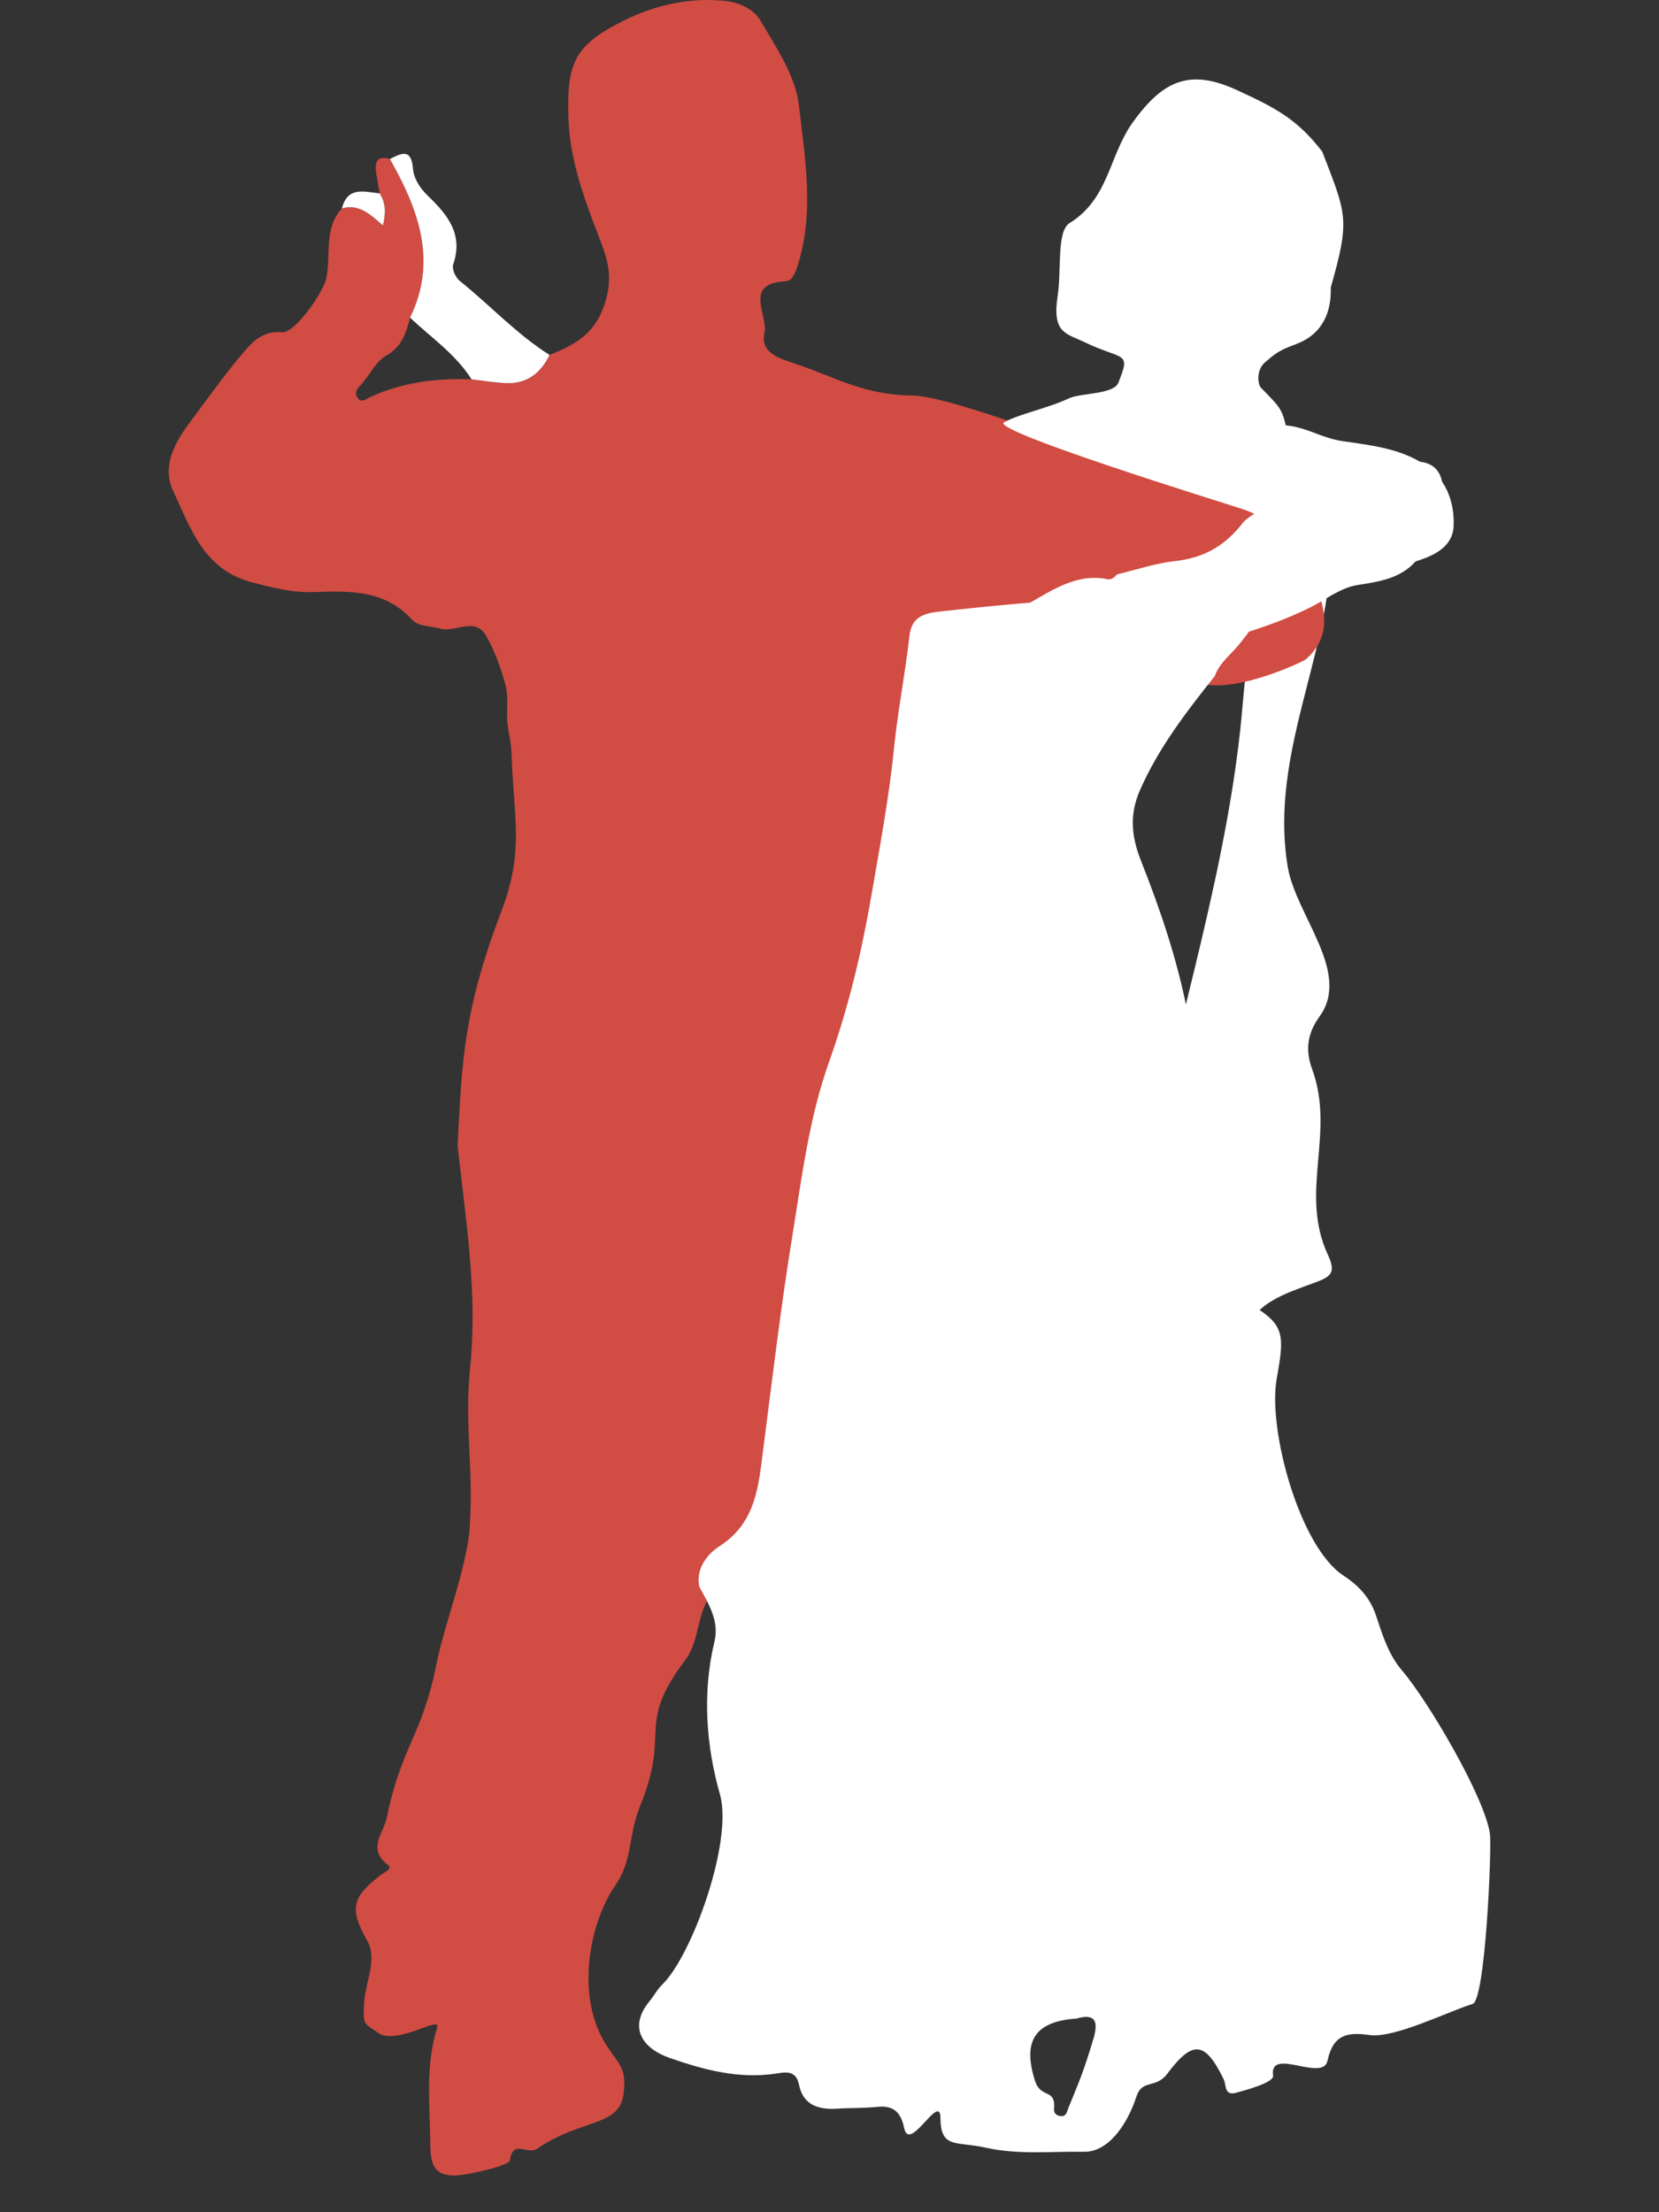 <?xml version="1.0" encoding="utf-8"?>
<!-- Generator: Adobe Illustrator 16.0.0, SVG Export Plug-In . SVG Version: 6.00 Build 0)  -->
<!DOCTYPE svg PUBLIC "-//W3C//DTD SVG 1.1//EN" "http://www.w3.org/Graphics/SVG/1.1/DTD/svg11.dtd">
<svg version="1.1" xmlns="http://www.w3.org/2000/svg" xmlns:xlink="http://www.w3.org/1999/xlink" x="0px" y="0px" width="600px"
	 height="800px" viewBox="0 0 600 800" enable-background="new 0 0 600 800" xml:space="preserve">
<rect x="0" y="0" width="600" height="800" fill="#333333" stroke="none"/>
<g id="Layer_19">
	<g>
		<path fill-rule="evenodd" clip-rule="evenodd" fill="#FFFFFF" d="M444.613,514.883c4.688-14.947-0.201-26.847,9.226-39.207
			c4.542-5.953,13.748-8.926,21.396-11.737c5.894-2.167,8.15-3.437,5.044-10.113c-10.579-22.724,2.867-43.925-5.785-67.379
			c-2.597-7.034-1.459-13.077,2.76-18.893c11.586-15.972-8.664-36.567-11.547-54.205c-7.594-46.448,22.148-86.255,14.452-132.713
			c-0.285-1.699,0.325-3.547,0.518-5.327c-13.643,0.712-8.924,13.564-18.676,19.967c-5.037,3.309-10.39,7.397-10.255,14.785
			c1.64,14.834-1.068,29.537-2.268,44.15c-4.718,57.555-23.625,114.577-34.956,171.212c-0.251,1.269-0.674,2.553-0.932,3.681
			c0.043,0.955,0.142,1.908,0.166,2.863c-0.528-0.626-0.442-1.653-0.166-2.863C412.452,405.08,440.618,527.607,444.613,514.883z"/>
		<path fill-rule="evenodd" clip-rule="evenodd" fill="#D14C43" d="M137.319,69.933c-0.423-2.467-0.894-4.926-1.259-7.402
			c-0.566-3.84,0.189-6.445,4.957-5.029c10.235,18.127,17.34,36.66,7.283,57.375c-1.406,5.496-2.885,10.461-8.664,13.752
			c-3.792,2.162-5.934,7.098-9.115,10.512c-1.487,1.596-2.492,2.924-1.081,4.834c1.381,1.867,2.983,0.309,4.206-0.262
			c11.731-5.48,24.133-7.008,36.898-6.539c4.141,0.475,8.268,1.191,12.418,1.371c7.555,0.324,12.589-3.586,15.789-10.18
			c9.668-3.887,17.2-7.963,20.501-20.359c2.546-9.555-0.152-15.764-3.015-23.27c-5.122-13.43-10.089-26.98-10.635-41.516
			c-0.777-20.666,2.219-26.941,20.111-35.826c11.113-5.52,23.843-8.508,36.994-7.008c5.284,0.604,10.087,3.32,12.109,6.75
			c5.76,9.771,12.866,20.137,14.105,30.881c2.237,19.4,5.804,39.361-0.723,58.896c-0.777,2.322-1.832,4.703-4.108,4.816
			c-15.47,0.771-6.169,12.342-7.619,18.617c-1.745,7.539,6.215,9.52,11.441,11.285c14.835,5.01,24.352,11.178,42.271,11.418
			c12.381,0.166,53.47,16.1,64.801,19.723c52.535,7.733,71.38,32.266,79.176,44.246c5.135,12.291,8.201,22.609-2.053,31.561
			c-0.467,0.406-22.295,11.057-35.734,9.021c1.524-4.684,4.062-7.951,6.986-11.689c3.263-4.172,8.224-7.861,1.459-10.107
			c-5.452-1.811-94.696-1.219-105.584-1.434c-6.541-0.129-9.668,2.922-10.318,8.734c-1.533,13.668-4.247,27.238-5.609,40.812
			c-1.8,17.906-5.148,35.508-8.171,53.121c-3.489,20.34-8.297,40.471-15.297,60.115c-7.302,20.494-9.924,42.232-13.401,63.703
			c-4.144,25.582-7.171,51.289-10.48,76.977c-1.633,12.668,3.388,24.027-9.646,32.387c-4.144,2.656-8.788,7.877-7.413,14.691
			c-7.392,6.811-5.165,17.57-11.083,25.443c-18.062,24.023-5.091,25.297-16.218,52.461c-4.587,11.199-2.52,19.453-9.062,28.994
			c-9.681,14.119-13.694,39.057-4.57,55.496c5.12,9.223,8.949,9.223,7.524,20.119c-1.541,11.771-15.461,8.749-31.266,19.631
			c-3.393,2.336-8.779-3.576-9.781,4.105c-0.265,2.029-14.427,5.155-18.56,5.486c-8.19,0.656-10.189-3.096-10.252-10.799
			c-0.115-14.268-1.924-28.506,2.451-42.557c1.521-4.887-15.554,7.382-22.1,1.266c-4.625-2.922-4.625-2.922-4.316-9.807
			c0.362-8.077,5.021-16.016,1.129-22.926c-6.527-11.592-5.454-15.672,4.596-23.531c1.41-1.1,4.746-2.521,3.008-3.801
			c-7.837-5.766-1.609-11.713-0.508-17.172c5.182-25.688,12.856-29.715,17.932-55.42c2.787-14.121,11.153-35.447,12.076-49.787
			c1.404-21.789-2.029-36.432,0.174-58.127c2.717-26.729-1.717-53.256-4.569-79.654c1.544-30.117,1.984-48.471,15.9-84.996
			c8.397-22.041,4.215-34.151,3.581-57.285c-0.123-4.481-1.473-8.066-1.584-12.188c-0.111-4.15,0.434-8.51-0.647-12.404
			c-1.686-6.068-3.849-12.205-7.007-17.615c-4.078-6.98-11.191-0.877-16.772-2.561c-3.339-1.006-7.535-0.588-9.912-3.18
			c-9.884-10.785-22.474-10.453-35.507-9.98c-7.583,0.273-14.986-1.564-22.5-3.549c-17.508-4.623-22.16-19.688-28.438-33.055
			c-4.164-8.867,0.518-17.396,6.088-24.824c6.066-8.086,11.877-16.396,18.392-24.107c3.729-4.416,7.478-9.148,14.942-8.438
			c4.55,0.432,14.857-14.252,15.982-19.578c1.775-8.424-1.045-17.912,5.645-25.217c6.246-1.789,10.35,2.307,14.816,6.141
			C139.604,76.985,139.479,73.349,137.319,69.933z"/>
		<path fill-rule="evenodd" clip-rule="evenodd" fill="#FFFFFF" d="M252.901,573.767c-1.375-6.814,3.27-12.035,7.413-14.693
			c13.033-8.357,14.013-21.719,15.646-34.385c3.31-25.688,6.337-51.395,10.48-76.979c3.478-21.469,6.1-43.207,13.401-63.701
			c7-19.645,11.808-39.777,15.297-60.115c3.022-17.613,6.371-35.215,8.171-53.123c1.362-13.574,4.076-27.143,5.609-40.811
			c0.65-5.812,3.816-8.009,10.318-8.736c108.285-12.109,104.132-0.377,109.584,1.436c6.765,2.244,2.804,5.936-0.459,10.107
			c-2.925,3.738-7.462,7.006-8.986,11.689c-10.284,12.924-20.361,25.963-27.071,41.252c-3.809,8.68-3.252,16.486,0.371,25.631
			c13.897,35.07,23.947,71.053,18.814,109.504c-0.425,3.182-0.652,6.391-1.156,9.559c-2.698,16.986,1.423,30.094,17.877,39.037
			c16.401,8.912,16.698,11.549,13.537,29.098c-3.327,18.475,8.321,61.008,24.213,71.301c5.483,3.553,9.598,8.039,11.721,14.459
			c2.298,6.951,4.513,14.123,9.377,19.797c9.504,11.074,29.883,45.826,31.783,58.98c0.731,5.057-1.6,60.178-6.231,61.6
			c-8.85,2.719-28.289,12.492-37.195,11.256c-7.831-1.086-13.237-0.438-15.309,9.307c-1.664,7.834-21.184-5.154-19.666,5.352
			c0.373,2.578-10.246,5.355-13.465,6.229c-4.263,1.158-3.456-2.914-4.365-4.795c-6.703-13.836-11.219-14.451-20.427-2.121
			c-4.183,5.604-9.094,1.842-11.179,8.279c-3.231,9.971-10.113,20.096-18.894,19.963c-11.836-0.178-23.765,1.148-35.504-1.463
			c-10.983-2.443-16.376,0.473-16.487-10.832c-0.094-9.32-11.207,12.922-13.107,3.748c-1.201-5.787-3.85-8.324-9.839-7.686
			c-4.771,0.51-9.611,0.334-14.409,0.645c-6.752,0.43-12.293-1.26-13.801-8.682c-1.075-5.289-4.844-4.547-8.138-4.033
			c-13.484,2.096-26.256-1.32-38.616-5.629c-10.247-3.574-14.857-11.311-7.352-20.434c1.629-1.975,2.845-4.344,4.662-6.107
			c10.787-10.465,25.7-51.895,20.853-68.814c-4.912-17.143-6.486-36.566-1.979-55.18
			C260.204,586.218,256.271,579.985,252.901,573.767z M389.336,729.966c-15.116,1.027-19.581,8.166-15.007,22.523
			c2.101,6.602,7.615,2.58,6.869,10.18c-0.144,1.459,0.851,2.373,2.263,2.562c2.165,0.293,2.29-1.375,2.913-2.893
			c4.539-11.029,5.585-13.551,9.016-24.852C397.323,731.116,396.275,727.95,389.336,729.966z"/>
		<path fill-rule="evenodd" clip-rule="evenodd" fill="#FFFFFF" d="M148.301,114.876c10.057-20.715,2.952-39.248-7.283-57.375
			c4.086-2.068,7.746-3.994,8.333,3.414c0.298,3.748,2.561,7.15,5.392,9.883c7.04,6.793,12.959,13.865,9.16,24.832
			c-0.545,1.568,0.849,4.74,2.338,5.93c10.973,8.775,20.543,19.256,32.514,26.805c-3.202,6.594-8.236,10.504-15.791,10.18
			c-4.15-0.18-8.277-0.896-12.421-1.371C164.799,128.075,155.936,122.089,148.301,114.876z"/>
		<path fill-rule="evenodd" clip-rule="evenodd" fill="#FFFFFF" d="M137.319,69.933c2.159,3.416,2.284,7.053,1.167,11.564
			c-4.467-3.834-8.57-7.93-14.816-6.141C125.709,67.229,131.834,69.388,137.319,69.933z"/>
		<path fill-rule="evenodd" clip-rule="evenodd" fill="#FFFFFF" d="M456.059,140.235c-1.173-1.203-1.835-6.307,1.423-9.184
			c5.977-5.275,7.598-4.971,12.695-7.213c8.281-3.643,11.424-11.33,11.106-19.854c7.14-24.99,5.642-26.416-3.062-49.15
			c-9.269-11.975-17.054-15.857-30.633-22.146c-16.752-7.758-26.629-4.219-37.969,11.662c-8.647,12.109-8.476,27.424-22.802,36.34
			c-4.752,2.955-2.853,16.988-4.292,26.232c-2.129,13.656,3.146,13.664,9.842,16.875c13.96,6.693,16.774,2.994,12.069,14.676
			c-1.676,4.162-13.768,3.66-17.766,5.547c-7.879,3.715-18.771,5.844-23.747,8.836c-2.2,3.65,75.646,27.754,86.437,31.232
			c14,4.512,20.365,17.529,27.792,29.025c10.616-4.662,22.048-6.516,33.116-9.609c7.494-2.094,15.103-5.203,15.455-13.314
			c0.348-7.977-2.332-16.469-9.786-21.68c-9.006-6.299-19.654-7.414-30.077-8.934c-8.243-1.203-12.57-4.879-20.855-5.779
			C463.561,147.667,462.562,146.913,456.059,140.235z"/>
		<path fill-rule="evenodd" clip-rule="evenodd" fill="#FFFFFF" d="M512.537,166.858c13.355,0.903,9.112,15.324,7.371,29.595
			c-1.931,1.103-4.747,1.863-5.646,3.375c-5.275,8.852-13.971,10.314-23.129,11.703c-6.398,0.971-11.6,5.315-17.298,8.141
			c-11.4,5.653-23.332,9.332-35.403,12.629c-12.654,3.453-24.961,1.338-36.902,0.361c-16.213-1.33-28.877,7.657-39.899,16.135
			c-4.674,3.595-0.296-8.654-2.121-10.254c-1.77-1.556-4.404-0.759-6.936-0.095c-2.953,0.776-5.144-0.049-6.468-3.057
			c-1.365-3.099,3.573-5.777,7.152-7.511c7.808-3.778,15.507-7.697,23.01-12.074c7.472-4.36,15.354-8.214,24.207-6.363
			c1.427,0.298,2.609-0.613,3.5-1.741c6.979-1.656,13.965-4.021,20.945-4.795c10.636-1.18,18.169-5.563,24.612-13.897
			C454.267,182.89,496.365,165.765,512.537,166.858z"/>
	</g>
</g>
<g id="Layer_15_copy">
	<g>
		<path fill-rule="evenodd" clip-rule="evenodd" fill="#D14C43" d="M455.129,1293.994c-4.428,26.752-0.562,14.325-4.297,41.178
			c-2.816,20.245-2.125,40.777-1.076,61.219c0.18,3.512,2.049,6.11,3.66,8.787c8.441,14.035,15.387,29.118,23.723,42.945
			c7.494,12.432,23.789,73.617,14.781,71.935c-5.258-0.981-0.014,2.308-1.074,7.29c-1.07,5.029-2.502,10.273-2.117,15.285
			c1.086,14.116-6.955,22.268-16.771,29.1c-3.764,2.619-8.691,4.281-13.26,1.034c-4.549-3.233-6.6-7.776-5.139-13.505
			c2.545-9.981,5.082-19.969,7.918-29.865c1.768-6.168,0.08-9.558-6.236-9.738c-18.58-0.529-19.193-0.988-25.205-20.688
			c-1.361-0.568-3.295-2.869-3.588,0.764c-0.244,3.044,0.131,6.142,0.234,9.215c-0.744,2.781-0.85,6.026-2.346,8.26
			c-4.807,7.164-4.342,14.444-2.018,22.253c1.926,6.476,3.885,13.027,3.504,19.973c-0.611,4.358-1.223,8.724-1.834,13.088
			c-1.877,2.115-4.834,3.906-4.516,7.051c1.215,12.093-6.814,12.199-14.301,11.403c-4.984-0.531-8.963,0.73-13.422,2.416
			c-14.166,5.349-28.689,8.76-43.857,5.05c-2.902-0.71-6.387-0.991-6.613-5.474c-0.189-3.753,1.605-6.236,4.613-7.73
			c4.748-2.363,8.715-5.816,12.865-9.076c3.689-2.896,6.207-5.469,4.561-11.104c-1.945-6.651,3.568-10.753,7.258-14.621
			c3.727-3.909,5.301-7.743,4.484-12.93c5.279-12.851,6.828-26.062,3.695-39.769c-4.086-17.883-1.08-36.187-2.969-54.294
			c-2.029-19.411-6.869-38.056-10.791-56.964c-13.197-63.63-23.059-127.691-24.146-192.958c-0.383-22.933-1.562-45.871-1.246-68.79
			c0.166-12.195,2.102-24.491,4.42-36.496c2.664-13.813,2.463-27.722,3.268-41.613c0.33-5.674-0.719-8.918-7.242-7.066
			c-2.953,0.837-6.201,0.514-9.311,0.779c-6.627,0.566-9.455-2.877-10.355-9.473c-2.373-17.399-2.527-16.28-19.01-16.646
			c-9.938-0.221-19.865-1.349-29.783-2.219c-4.588-0.402-7.494-3.63-8.459-7.854c-1.363-5.99-2.229-12.598,0.832-18.029
			c1.814-3.226,6.877-2.122,9.455-0.358c7.379,5.046,17.078,2.862,24.094,9.487c3.244,3.064,7.996-0.619,10.943-3.015
			c3.014-2.449,1.582-6.523,0.01-9.824c-2.143-4.501-6.234-6.933-9.877-9.806c-3.463-2.735-3.51-6.806-1.445-9.469
			c2.855-3.686,4.5,1.102,6.484,2.479c4.99,3.469,9.135,8.22,11.523,13.649c3.641,8.275,9.238,8.916,17.205,8.647
			c17.816-0.604,19.371-2.345,15.154-20.968c-0.775-3.414-1.607-4.245-5.449-6.869c-1.545-1.056-3.391-1.674-4.939-2.738
			c-7.379-5.07-8.443-9.846-1.186-15.421c4.041-3.105,6.504-7.266,10.787-10.532c6.902-6.54,15.871-7.538,24.941-11.833
			c9.697-4.225,19.393-12.535,31.445-16.689c4.305-1.484-0.209-6.235,4.275-9.181c4.092-2.689-4.924-5.386-6.184-18.422
			c0.023-3.232-2.096-6.513-2.477-9.697c-2.639-22.052,8.234-34.465,17.439-52.705c11.461-11.391,40.4-20.83,53.025-2.644
			c5.527,7.962,9.689-1.544,10.879,20.894c-2.574,20.226-7.004,35.051-19.707,48.427c-9.643,10.155-5.387,22.102-3.338,33.019
			c3.426,18.224,10.949,35.305,13.568,54.009c2.852,20.362,0.271,72.688-7.959,90.732c-15.061,51.679-10.879,38.501-9.348,58.615
			c0.926,12.189,2.346,22.37,6.887,33.523c10.191,25.037,4.781,58.667,5.627,86.194L455.129,1293.994z"/>
	</g>
</g>
</svg>
